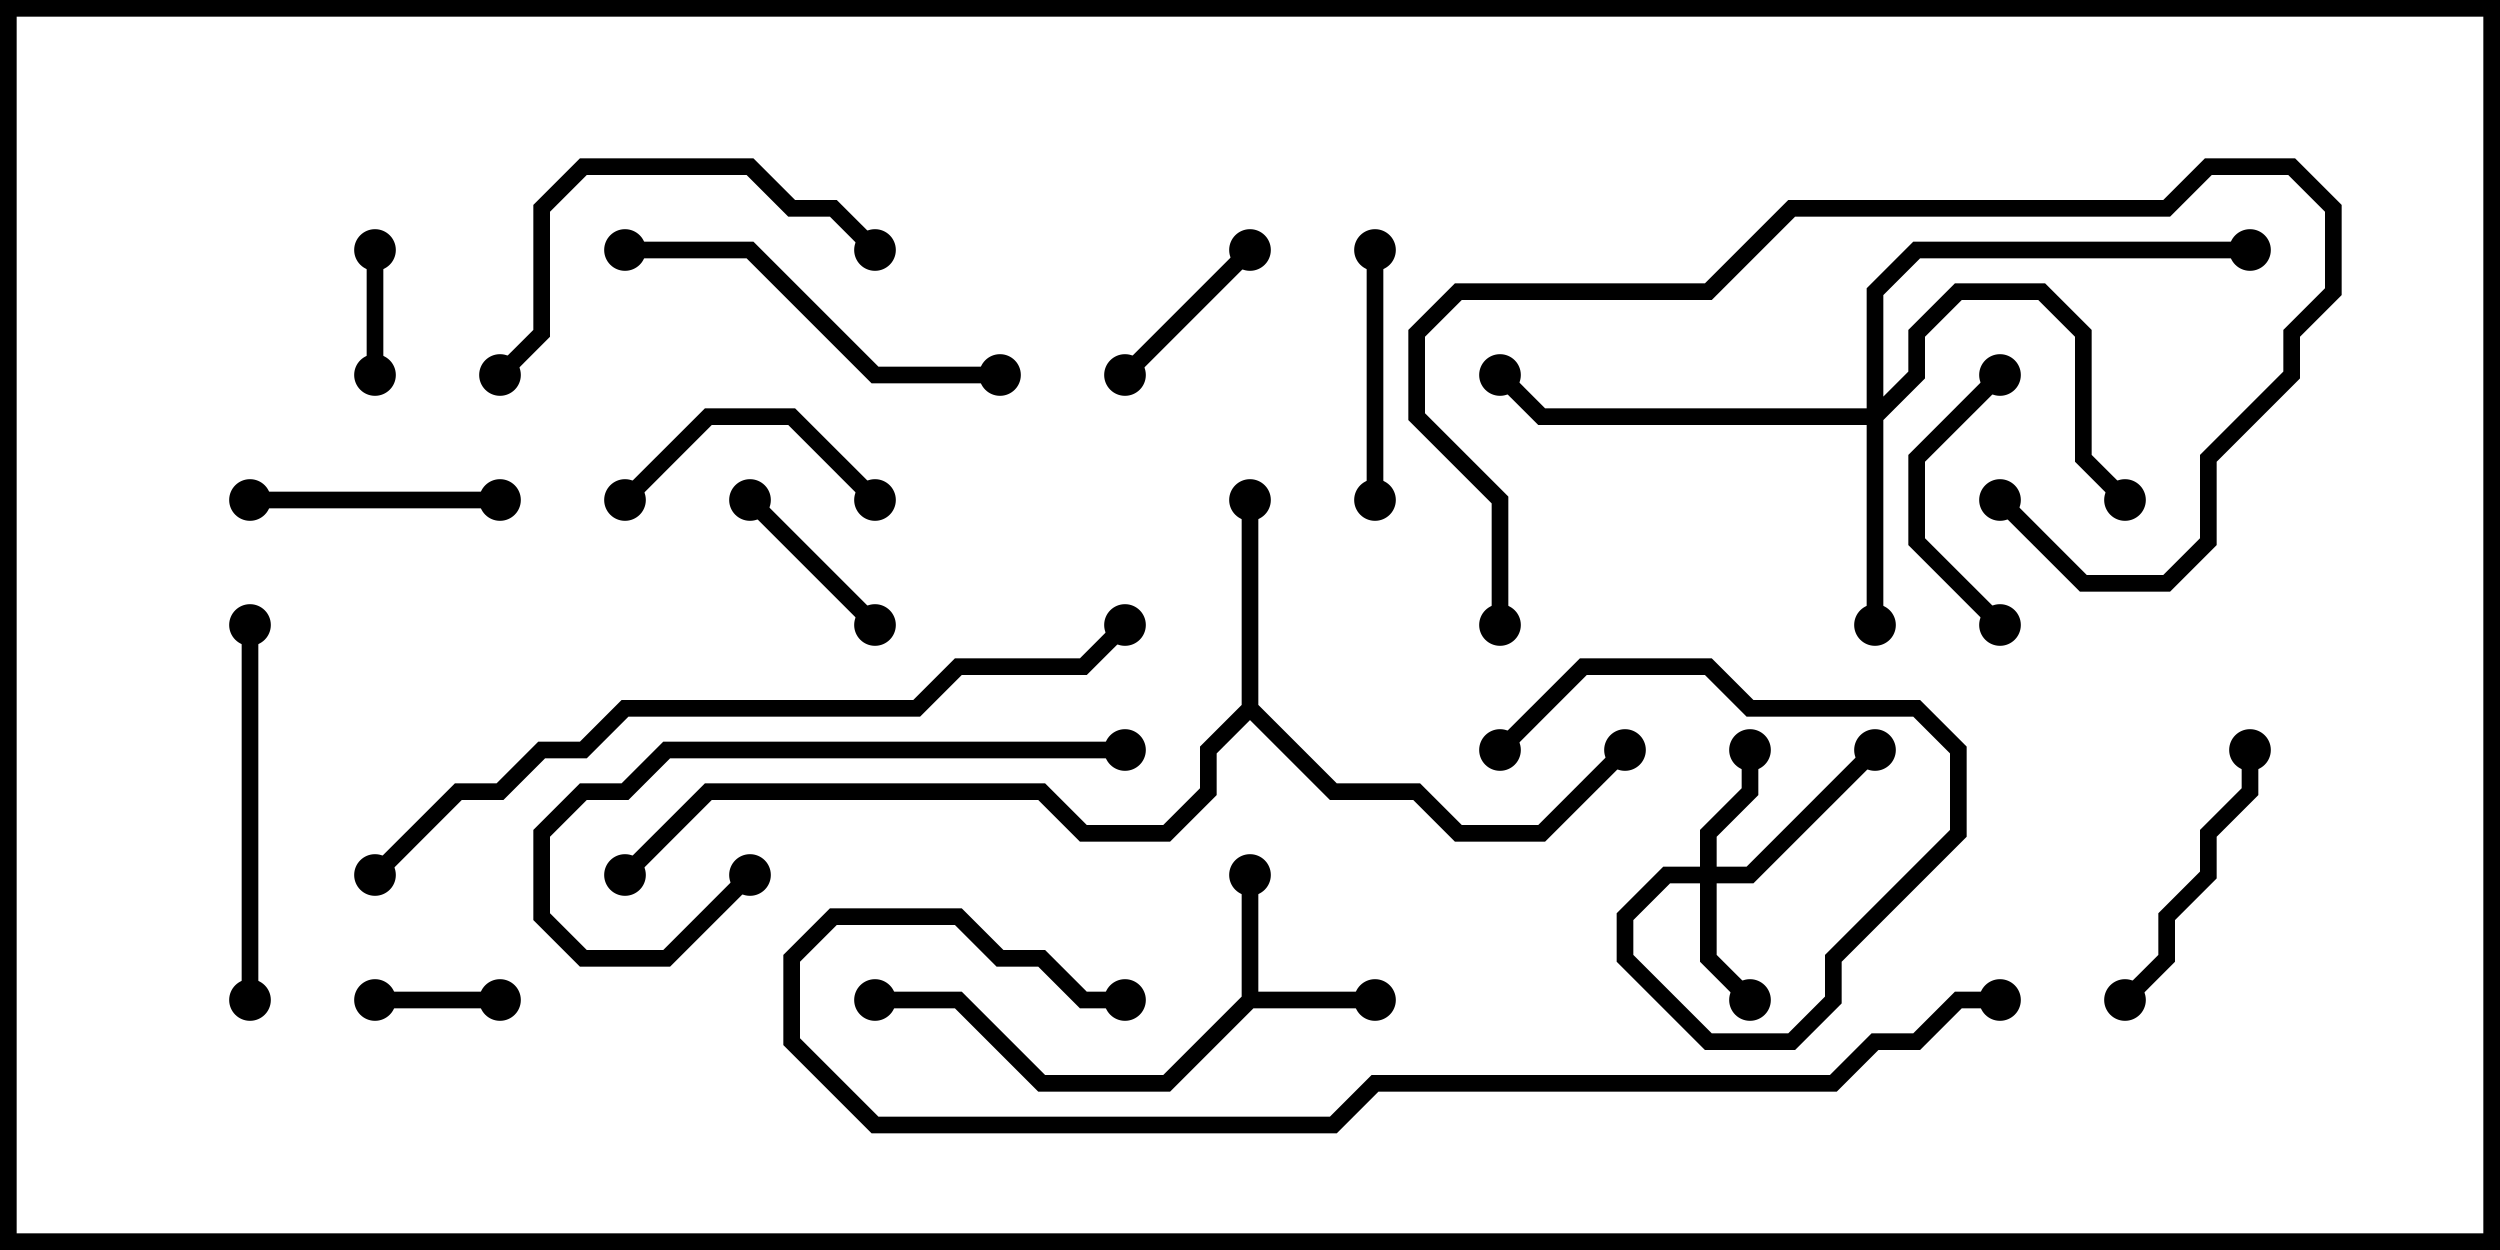 <svg version="1.1" width="30" height="15" xmlns="http://www.w3.org/2000/svg"><path d="M14.9,11.959L14.9,10.5L15.1,10.5L15.1,11.9L16.5,11.9L16.5,12.1L15.041,12.1L14.041,13.1L12.459,13.1L11.459,12.1L10.5,12.1L10.5,11.9L11.541,11.9L12.541,12.9L13.959,12.9z" stroke="none"/><path d="M14.9,8.459L14.9,6L15.1,6L15.1,8.459L16.041,9.4L17.041,9.4L17.541,9.9L18.459,9.9L19.429,8.929L19.571,9.071L18.541,10.1L17.459,10.1L16.959,9.6L15.959,9.6L15,8.641L14.6,9.041L14.6,9.541L14.041,10.1L12.959,10.1L12.459,9.6L8.541,9.6L7.571,10.571L7.429,10.429L8.459,9.4L12.541,9.4L13.041,9.9L13.959,9.9L14.4,9.459L14.4,8.959z" stroke="none"/><path d="M20.4,10.4L20.4,9.959L20.9,9.459L20.9,9L21.1,9L21.1,9.541L20.6,10.041L20.6,10.4L20.959,10.4L22.429,8.929L22.571,9.071L21.041,10.6L20.6,10.6L20.6,11.459L21.071,11.929L20.929,12.071L20.4,11.541L20.4,10.6L20.041,10.6L19.6,11.041L19.6,11.459L20.541,12.4L21.459,12.4L21.9,11.959L21.9,11.459L23.4,9.959L23.4,9.041L22.959,8.6L20.959,8.6L20.459,8.1L19.041,8.1L18.071,9.071L17.929,8.929L18.959,7.9L20.541,7.9L21.041,8.4L23.041,8.4L23.6,8.959L23.6,10.041L22.1,11.541L22.1,12.041L21.541,12.6L20.459,12.6L19.4,11.541L19.4,10.959L19.959,10.4z" stroke="none"/><path d="M22.4,4.9L22.4,3.459L22.959,2.9L27,2.9L27,3.1L23.041,3.1L22.6,3.541L22.6,4.759L22.9,4.459L22.9,3.959L23.459,3.4L24.541,3.4L25.1,3.959L25.1,5.459L25.571,5.929L25.429,6.071L24.9,5.541L24.9,4.041L24.459,3.6L23.541,3.6L23.1,4.041L23.1,4.541L22.6,5.041L22.6,7.5L22.4,7.5L22.4,5.1L18.459,5.1L17.929,4.571L18.071,4.429L18.541,4.9z" stroke="none"/><path d="M6,11.9L6,12.1L4.5,12.1L4.5,11.9z" stroke="none"/><path d="M4.4,3L4.6,3L4.6,4.5L4.4,4.5z" stroke="none"/><path d="M8.929,6.071L9.071,5.929L10.571,7.429L10.429,7.571z" stroke="none"/><path d="M13.571,4.571L13.429,4.429L14.929,2.929L15.071,3.071z" stroke="none"/><path d="M16.6,6L16.4,6L16.4,3L16.6,3z" stroke="none"/><path d="M6,5.9L6,6.1L3,6.1L3,5.9z" stroke="none"/><path d="M10.571,5.929L10.429,6.071L9.459,5.1L8.541,5.1L7.571,6.071L7.429,5.929L8.459,4.9L9.541,4.9z" stroke="none"/><path d="M23.929,4.429L24.071,4.571L23.1,5.541L23.1,6.459L24.071,7.429L23.929,7.571L22.9,6.541L22.9,5.459z" stroke="none"/><path d="M26.9,9L27.1,9L27.1,9.541L26.6,10.041L26.6,10.541L26.1,11.041L26.1,11.541L25.571,12.071L25.429,11.929L25.9,11.459L25.9,10.959L26.4,10.459L26.4,9.959L26.9,9.459z" stroke="none"/><path d="M2.9,7.5L3.1,7.5L3.1,12L2.9,12z" stroke="none"/><path d="M8.929,10.429L9.071,10.571L8.041,11.6L6.959,11.6L6.4,11.041L6.4,9.959L6.959,9.4L7.459,9.4L7.959,8.9L13.5,8.9L13.5,9.1L8.041,9.1L7.541,9.6L7.041,9.6L6.6,10.041L6.6,10.959L7.041,11.4L7.959,11.4z" stroke="none"/><path d="M7.5,3.1L7.5,2.9L9.041,2.9L10.541,4.4L12,4.4L12,4.6L10.459,4.6L8.959,3.1z" stroke="none"/><path d="M10.571,2.929L10.429,3.071L9.959,2.6L9.459,2.6L8.959,2.1L7.041,2.1L6.6,2.541L6.6,4.041L6.071,4.571L5.929,4.429L6.4,3.959L6.4,2.459L6.959,1.9L9.041,1.9L9.541,2.4L10.041,2.4z" stroke="none"/><path d="M18.1,7.5L17.9,7.5L17.9,6.041L16.9,5.041L16.9,3.959L17.459,3.4L20.459,3.4L21.459,2.4L25.959,2.4L26.459,1.9L27.541,1.9L28.1,2.459L28.1,3.541L27.6,4.041L27.6,4.541L26.6,5.541L26.6,6.541L26.041,7.1L24.959,7.1L23.929,6.071L24.071,5.929L25.041,6.9L25.959,6.9L26.4,6.459L26.4,5.459L27.4,4.459L27.4,3.959L27.9,3.459L27.9,2.541L27.459,2.1L26.541,2.1L26.041,2.6L21.541,2.6L20.541,3.6L17.541,3.6L17.1,4.041L17.1,4.959L18.1,5.959z" stroke="none"/><path d="M13.429,7.429L13.571,7.571L13.041,8.1L11.541,8.1L11.041,8.6L7.541,8.6L7.041,9.1L6.541,9.1L6.041,9.6L5.541,9.6L4.571,10.571L4.429,10.429L5.459,9.4L5.959,9.4L6.459,8.9L6.959,8.9L7.459,8.4L10.959,8.4L11.459,7.9L12.959,7.9z" stroke="none"/><path d="M24,11.9L24,12.1L23.541,12.1L23.041,12.6L22.541,12.6L22.041,13.1L16.541,13.1L16.041,13.6L10.459,13.6L9.4,12.541L9.4,11.459L9.959,10.9L11.541,10.9L12.041,11.4L12.541,11.4L13.041,11.9L13.5,11.9L13.5,12.1L12.959,12.1L12.459,11.6L11.959,11.6L11.459,11.1L10.041,11.1L9.6,11.541L9.6,12.459L10.541,13.4L15.959,13.4L16.459,12.9L21.959,12.9L22.459,12.4L22.959,12.4L23.459,11.9z" stroke="none"/><circle cx="16.5" cy="12" r="0.25" stroke-width="0" fill="#000" /><circle cx="15" cy="10.5" r="0.25" stroke-width="0" fill="#000" /><circle cx="10.5" cy="12" r="0.25" stroke-width="0" fill="#000" /><circle cx="15" cy="6" r="0.25" stroke-width="0" fill="#000" /><circle cx="19.5" cy="9" r="0.25" stroke-width="0" fill="#000" /><circle cx="7.5" cy="10.5" r="0.25" stroke-width="0" fill="#000" /><circle cx="21" cy="12" r="0.25" stroke-width="0" fill="#000" /><circle cx="21" cy="9" r="0.25" stroke-width="0" fill="#000" /><circle cx="22.5" cy="9" r="0.25" stroke-width="0" fill="#000" /><circle cx="18" cy="9" r="0.25" stroke-width="0" fill="#000" /><circle cx="22.5" cy="7.5" r="0.25" stroke-width="0" fill="#000" /><circle cx="25.5" cy="6" r="0.25" stroke-width="0" fill="#000" /><circle cx="18" cy="4.5" r="0.25" stroke-width="0" fill="#000" /><circle cx="27" cy="3" r="0.25" stroke-width="0" fill="#000" /><circle cx="6" cy="12" r="0.25" stroke-width="0" fill="#000" /><circle cx="4.5" cy="12" r="0.25" stroke-width="0" fill="#000" /><circle cx="4.5" cy="3" r="0.25" stroke-width="0" fill="#000" /><circle cx="4.5" cy="4.5" r="0.25" stroke-width="0" fill="#000" /><circle cx="9" cy="6" r="0.25" stroke-width="0" fill="#000" /><circle cx="10.5" cy="7.5" r="0.25" stroke-width="0" fill="#000" /><circle cx="13.5" cy="4.5" r="0.25" stroke-width="0" fill="#000" /><circle cx="15" cy="3" r="0.25" stroke-width="0" fill="#000" /><circle cx="16.5" cy="6" r="0.25" stroke-width="0" fill="#000" /><circle cx="16.5" cy="3" r="0.25" stroke-width="0" fill="#000" /><circle cx="6" cy="6" r="0.25" stroke-width="0" fill="#000" /><circle cx="3" cy="6" r="0.25" stroke-width="0" fill="#000" /><circle cx="10.5" cy="6" r="0.25" stroke-width="0" fill="#000" /><circle cx="7.5" cy="6" r="0.25" stroke-width="0" fill="#000" /><circle cx="24" cy="4.5" r="0.25" stroke-width="0" fill="#000" /><circle cx="24" cy="7.5" r="0.25" stroke-width="0" fill="#000" /><circle cx="27" cy="9" r="0.25" stroke-width="0" fill="#000" /><circle cx="25.5" cy="12" r="0.25" stroke-width="0" fill="#000" /><circle cx="3" cy="7.5" r="0.25" stroke-width="0" fill="#000" /><circle cx="3" cy="12" r="0.25" stroke-width="0" fill="#000" /><circle cx="9" cy="10.5" r="0.25" stroke-width="0" fill="#000" /><circle cx="13.5" cy="9" r="0.25" stroke-width="0" fill="#000" /><circle cx="7.5" cy="3" r="0.25" stroke-width="0" fill="#000" /><circle cx="12" cy="4.5" r="0.25" stroke-width="0" fill="#000" /><circle cx="10.5" cy="3" r="0.25" stroke-width="0" fill="#000" /><circle cx="6" cy="4.5" r="0.25" stroke-width="0" fill="#000" /><circle cx="18" cy="7.5" r="0.25" stroke-width="0" fill="#000" /><circle cx="24" cy="6" r="0.25" stroke-width="0" fill="#000" /><circle cx="13.5" cy="7.5" r="0.25" stroke-width="0" fill="#000" /><circle cx="4.5" cy="10.5" r="0.25" stroke-width="0" fill="#000" /><circle cx="24" cy="12" r="0.25" stroke-width="0" fill="#000" /><circle cx="13.5" cy="12" r="0.25" stroke-width="0" fill="#000" /><rect x="0" y="0" width="30" height="15" stroke-width="0.4" stroke="#000" fill="none" /></svg>